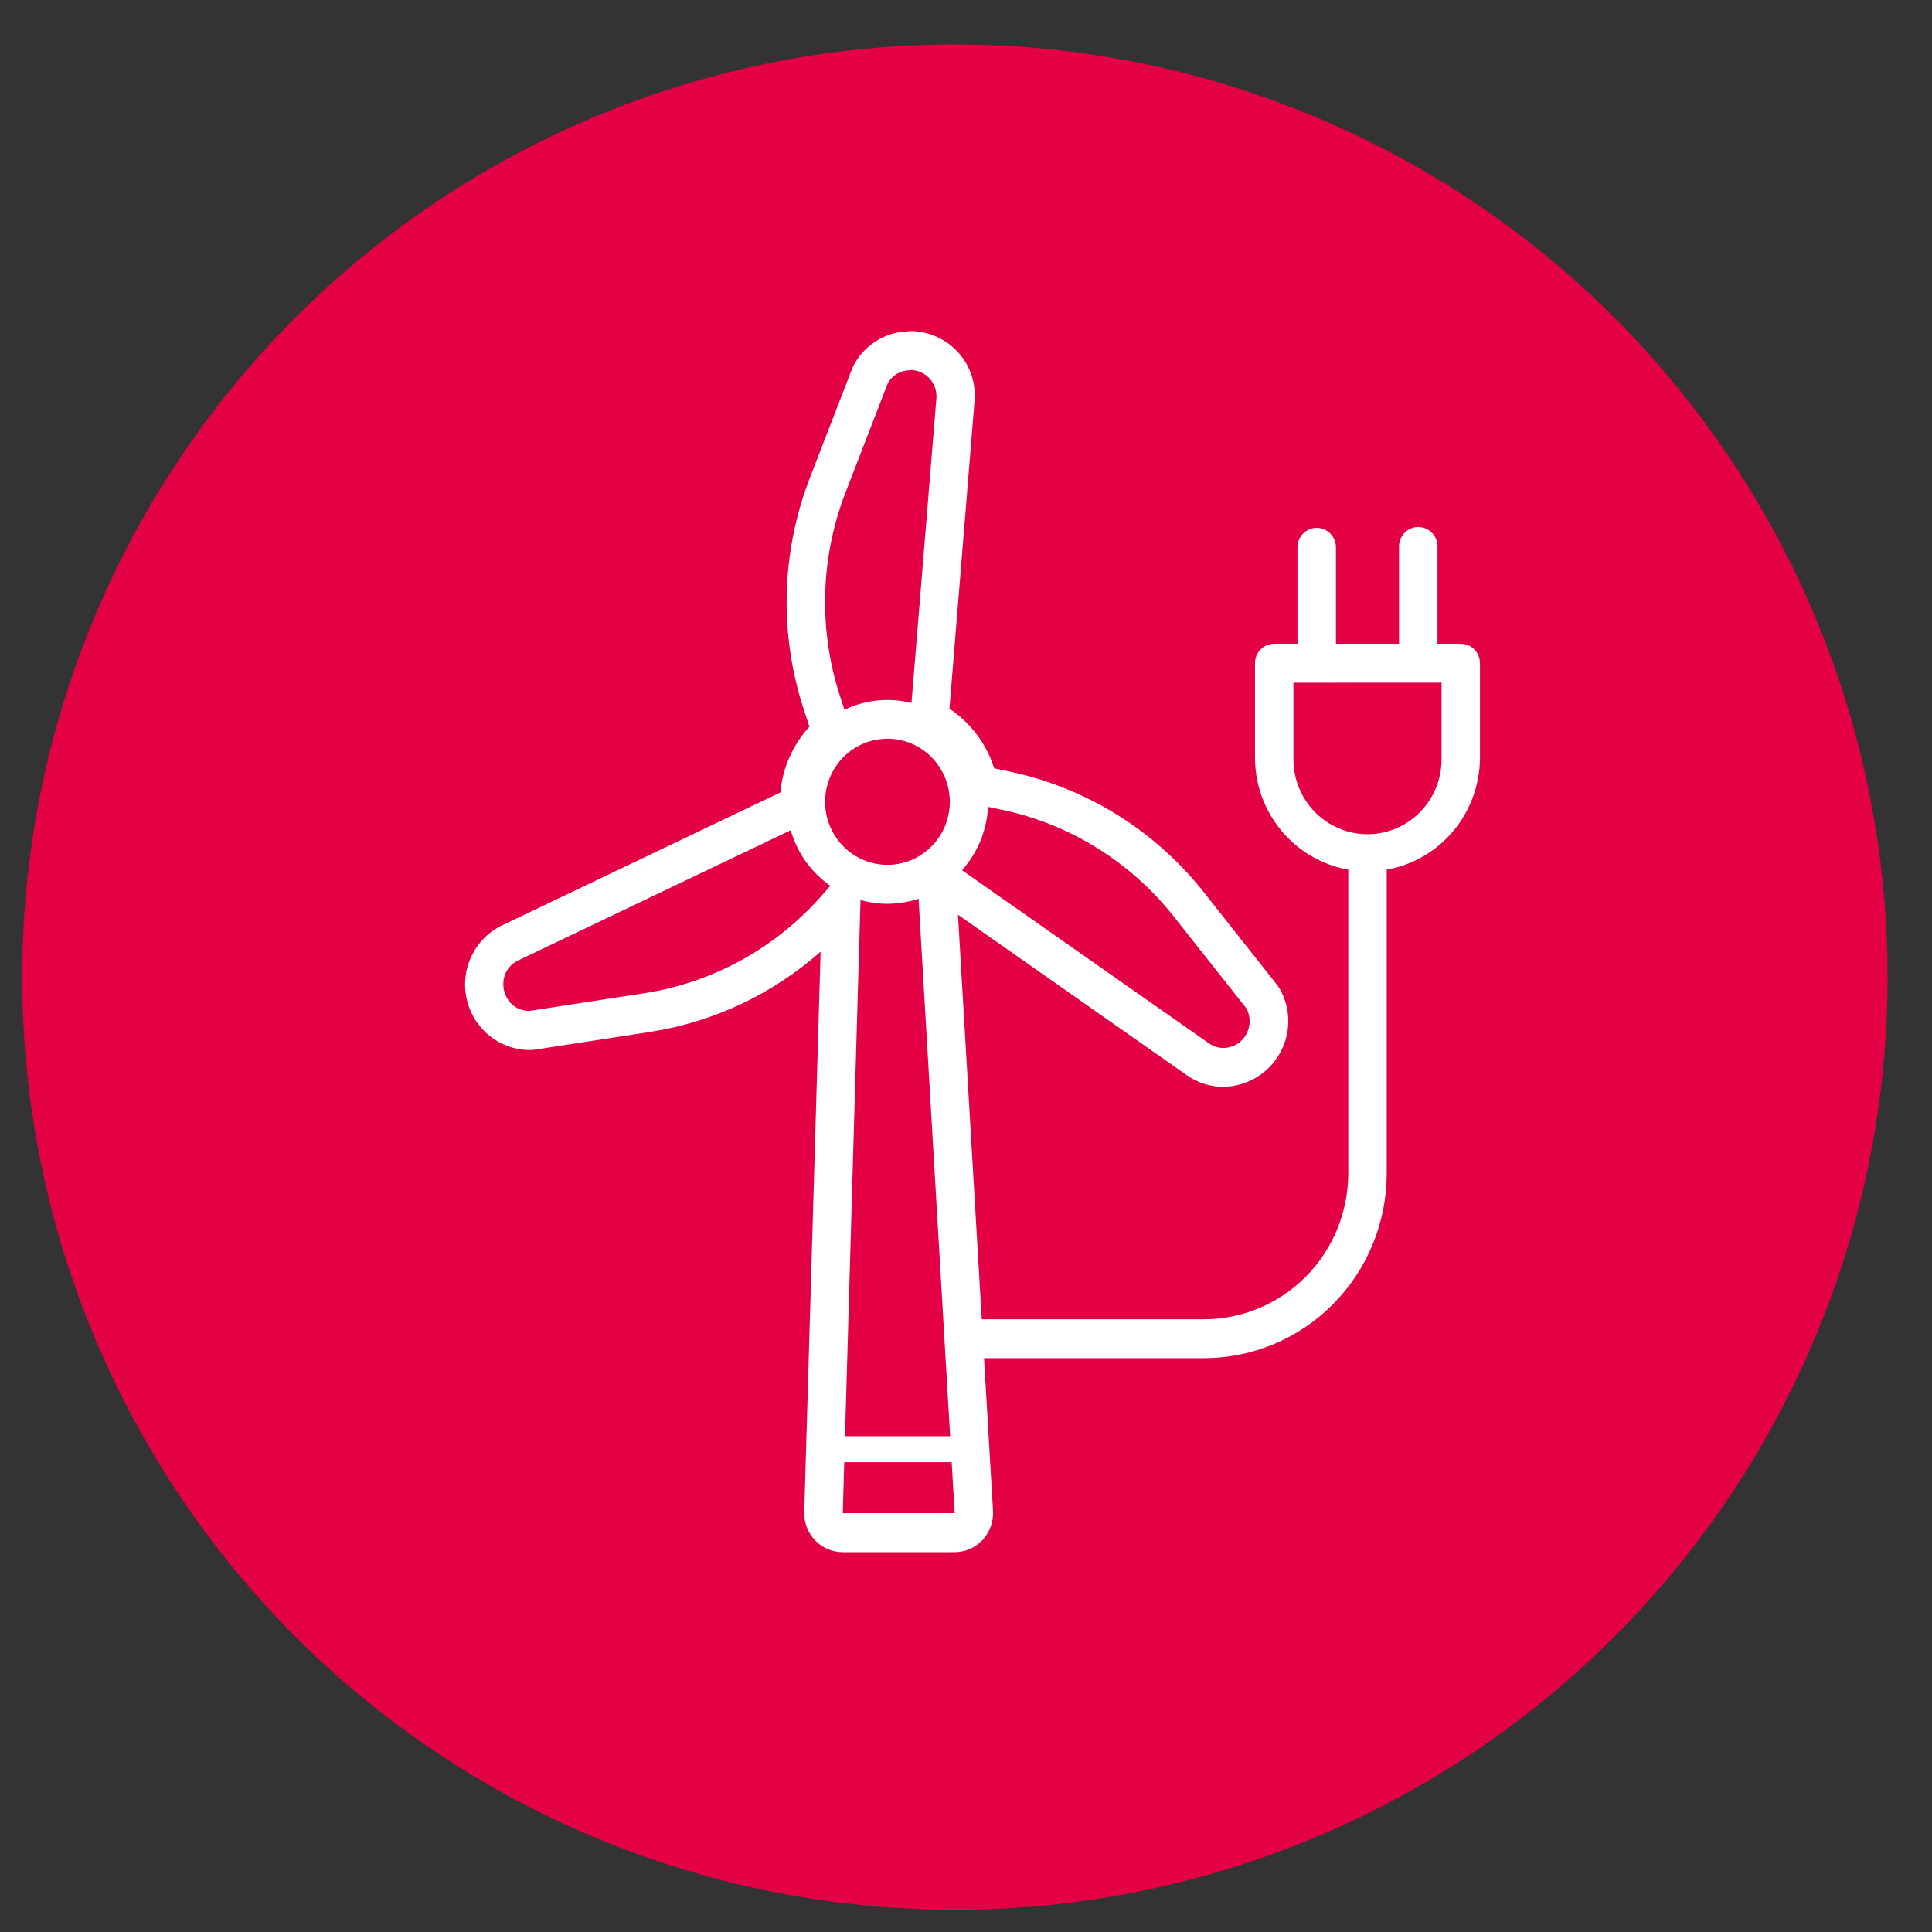 <svg width="87" height="87" viewBox="0 0 87 87" fill="none" xmlns="http://www.w3.org/2000/svg">
<rect x="0" y="0" width="87" height="87" fill="#333333" stroke="none"/>
<circle cx="43" cy="44" r="42" fill="#E40045"/>
<path d="M40.968 16.661C41.135 16.657 41.302 16.689 41.456 16.756C41.611 16.822 41.749 16.922 41.862 17.047C41.976 17.172 42.061 17.32 42.113 17.482C42.165 17.643 42.182 17.814 42.163 17.983L40.937 32.982C41.606 33.172 42.196 33.578 42.618 34.136C43.04 34.694 43.272 35.376 43.279 36.08L45.126 36.467C48.175 37.11 50.908 38.808 52.853 41.269L56.125 45.405C56.225 45.587 56.276 45.793 56.274 46.002C56.271 46.21 56.215 46.415 56.111 46.595C56.007 46.775 55.859 46.925 55.681 47.03C55.502 47.134 55.3 47.191 55.094 47.192C54.844 47.19 54.602 47.107 54.402 46.956L42.283 38.46C41.993 38.74 41.655 38.962 41.285 39.116L42.99 68.139H37.951L38.791 39.082C38.629 39.014 38.473 38.931 38.325 38.836L36.982 40.353C34.907 42.705 32.087 44.252 29.006 44.727L23.828 45.524C22.565 45.502 22.212 43.758 23.366 43.235L36.909 36.764C36.778 36.096 36.857 35.402 37.136 34.781C37.415 34.16 37.88 33.644 38.465 33.305L37.83 31.359C36.852 28.365 36.938 25.12 38.073 22.183L39.978 17.256C40.079 17.078 40.224 16.93 40.399 16.828C40.575 16.726 40.774 16.672 40.976 16.673L40.968 16.661ZM40.976 14.919C40.475 14.919 39.983 15.051 39.547 15.302C39.112 15.553 38.749 15.915 38.495 16.352C38.444 16.436 38.401 16.526 38.366 16.618L36.459 21.546C35.181 24.864 35.083 28.529 36.184 31.911L36.449 32.722C35.701 33.536 35.241 34.577 35.141 35.684L22.637 41.656C22.037 41.936 21.549 42.414 21.253 43.012C20.956 43.609 20.869 44.291 21.006 44.945C21.143 45.599 21.495 46.186 22.005 46.611C22.515 47.036 23.152 47.274 23.813 47.284H23.843C23.931 47.284 24.018 47.277 24.105 47.264L29.282 46.467C32.126 46.024 34.786 44.771 36.953 42.856L36.216 68.091C36.209 68.326 36.249 68.559 36.333 68.777C36.417 68.996 36.543 69.195 36.705 69.364C36.866 69.532 37.059 69.666 37.273 69.757C37.486 69.848 37.716 69.895 37.947 69.896H42.986C43.223 69.895 43.456 69.846 43.673 69.751C43.89 69.657 44.085 69.518 44.247 69.344C44.409 69.17 44.534 68.965 44.615 68.74C44.696 68.516 44.73 68.277 44.717 68.038L43.138 41.191L53.414 48.397C53.904 48.751 54.492 48.94 55.094 48.938C55.604 48.933 56.104 48.795 56.545 48.537C56.987 48.279 57.355 47.909 57.613 47.464C57.87 47.024 58.008 46.522 58.013 46.011C58.018 45.499 57.889 44.995 57.64 44.55C57.592 44.463 57.535 44.381 57.472 44.304L54.202 40.168C52.001 37.389 48.913 35.472 45.467 34.746L44.77 34.598C44.422 33.496 43.71 32.549 42.755 31.913L43.88 18.12C43.923 17.719 43.882 17.313 43.759 16.929C43.636 16.545 43.435 16.191 43.168 15.891C42.89 15.581 42.551 15.333 42.172 15.164C41.794 14.994 41.385 14.907 40.971 14.907L40.976 14.919Z" fill="white"/>
<path d="M61.581 39.238C60.237 39.237 58.949 38.696 57.999 37.735C57.049 36.774 56.514 35.471 56.513 34.112V29.864C56.514 29.631 56.605 29.409 56.767 29.245C56.93 29.081 57.15 28.989 57.38 28.989H65.778C66.008 28.989 66.228 29.081 66.391 29.245C66.553 29.409 66.644 29.631 66.645 29.864V34.112C66.643 35.47 66.109 36.773 65.16 37.734C64.211 38.694 62.924 39.236 61.581 39.238V39.238ZM58.245 30.742V34.115C58.235 34.565 58.314 35.011 58.477 35.43C58.64 35.848 58.884 36.229 59.195 36.55C59.505 36.872 59.876 37.127 60.286 37.301C60.696 37.476 61.136 37.566 61.58 37.566C62.024 37.566 62.464 37.476 62.874 37.301C63.283 37.127 63.654 36.872 63.965 36.55C64.276 36.229 64.52 35.848 64.683 35.43C64.846 35.011 64.925 34.565 64.915 34.115V30.739L58.245 30.742Z" fill="white"/>
<path d="M59.293 29.787C59.063 29.787 58.843 29.695 58.68 29.53C58.518 29.366 58.426 29.143 58.426 28.91V24.647C58.426 24.415 58.518 24.192 58.68 24.027C58.843 23.863 59.063 23.77 59.293 23.77C59.523 23.77 59.743 23.863 59.906 24.027C60.068 24.192 60.16 24.415 60.16 24.647V28.91C60.16 29.143 60.068 29.366 59.906 29.53C59.743 29.695 59.523 29.787 59.293 29.787V29.787Z" fill="white"/>
<path d="M63.867 29.787C63.753 29.787 63.64 29.765 63.535 29.721C63.43 29.677 63.334 29.612 63.254 29.53C63.173 29.449 63.109 29.352 63.066 29.246C63.022 29.14 63 29.026 63 28.91V24.647C62.995 24.529 63.013 24.411 63.055 24.3C63.096 24.189 63.159 24.088 63.24 24.002C63.321 23.917 63.418 23.849 63.525 23.802C63.633 23.756 63.749 23.732 63.866 23.732C63.983 23.732 64.099 23.756 64.206 23.802C64.314 23.849 64.411 23.917 64.492 24.002C64.573 24.088 64.636 24.189 64.677 24.3C64.718 24.411 64.737 24.529 64.732 24.647V28.91C64.732 29.143 64.641 29.366 64.478 29.53C64.316 29.694 64.096 29.787 63.867 29.787V29.787Z" fill="white"/>
<path d="M54.22 61.16H43.638C43.521 61.165 43.405 61.146 43.295 61.105C43.185 61.063 43.085 60.999 43.001 60.917C42.916 60.836 42.849 60.737 42.803 60.628C42.757 60.52 42.733 60.402 42.733 60.284C42.733 60.166 42.757 60.048 42.803 59.94C42.849 59.831 42.916 59.732 43.001 59.651C43.085 59.569 43.185 59.505 43.295 59.463C43.405 59.422 43.521 59.403 43.638 59.408H54.22C55.941 59.405 57.59 58.713 58.807 57.483C60.024 56.254 60.709 54.586 60.714 52.846V39.262C60.709 39.144 60.727 39.026 60.769 38.915C60.81 38.804 60.873 38.703 60.954 38.617C61.035 38.532 61.132 38.464 61.239 38.417C61.347 38.371 61.463 38.347 61.58 38.347C61.697 38.347 61.813 38.371 61.92 38.417C62.028 38.464 62.125 38.532 62.206 38.617C62.287 38.703 62.35 38.804 62.391 38.915C62.432 39.026 62.451 39.144 62.446 39.262V52.846C62.443 55.051 61.575 57.165 60.033 58.724C58.491 60.282 56.4 61.158 54.22 61.16V61.16Z" fill="white"/>
<path d="M43.148 65.843H37.475C37.322 65.843 37.175 65.782 37.067 65.672C36.959 65.562 36.898 65.414 36.898 65.259C36.898 65.104 36.959 64.955 37.067 64.845C37.175 64.736 37.322 64.674 37.475 64.674H43.148C43.301 64.674 43.448 64.736 43.556 64.845C43.665 64.955 43.726 65.104 43.726 65.259C43.726 65.414 43.665 65.562 43.556 65.672C43.448 65.782 43.301 65.843 43.148 65.843Z" fill="white"/>
<path d="M39.963 40.698C39.066 40.698 38.189 40.429 37.444 39.925C36.698 39.421 36.117 38.704 35.773 37.866C35.43 37.028 35.34 36.105 35.515 35.215C35.69 34.325 36.122 33.508 36.756 32.866C37.391 32.224 38.199 31.787 39.078 31.61C39.958 31.433 40.87 31.524 41.699 31.872C42.527 32.219 43.236 32.807 43.734 33.561C44.232 34.316 44.498 35.203 44.498 36.11C44.495 37.326 44.016 38.491 43.167 39.351C42.317 40.211 41.165 40.695 39.963 40.698ZM39.963 33.264C39.408 33.264 38.865 33.431 38.403 33.743C37.941 34.055 37.581 34.499 37.368 35.018C37.156 35.537 37.1 36.108 37.209 36.659C37.317 37.21 37.584 37.717 37.977 38.114C38.37 38.511 38.87 38.782 39.415 38.892C39.96 39.001 40.525 38.945 41.038 38.73C41.551 38.515 41.99 38.151 42.298 37.683C42.607 37.216 42.772 36.667 42.772 36.105C42.771 35.352 42.474 34.63 41.948 34.097C41.422 33.564 40.708 33.265 39.963 33.264Z" fill="white"/>
</svg>
